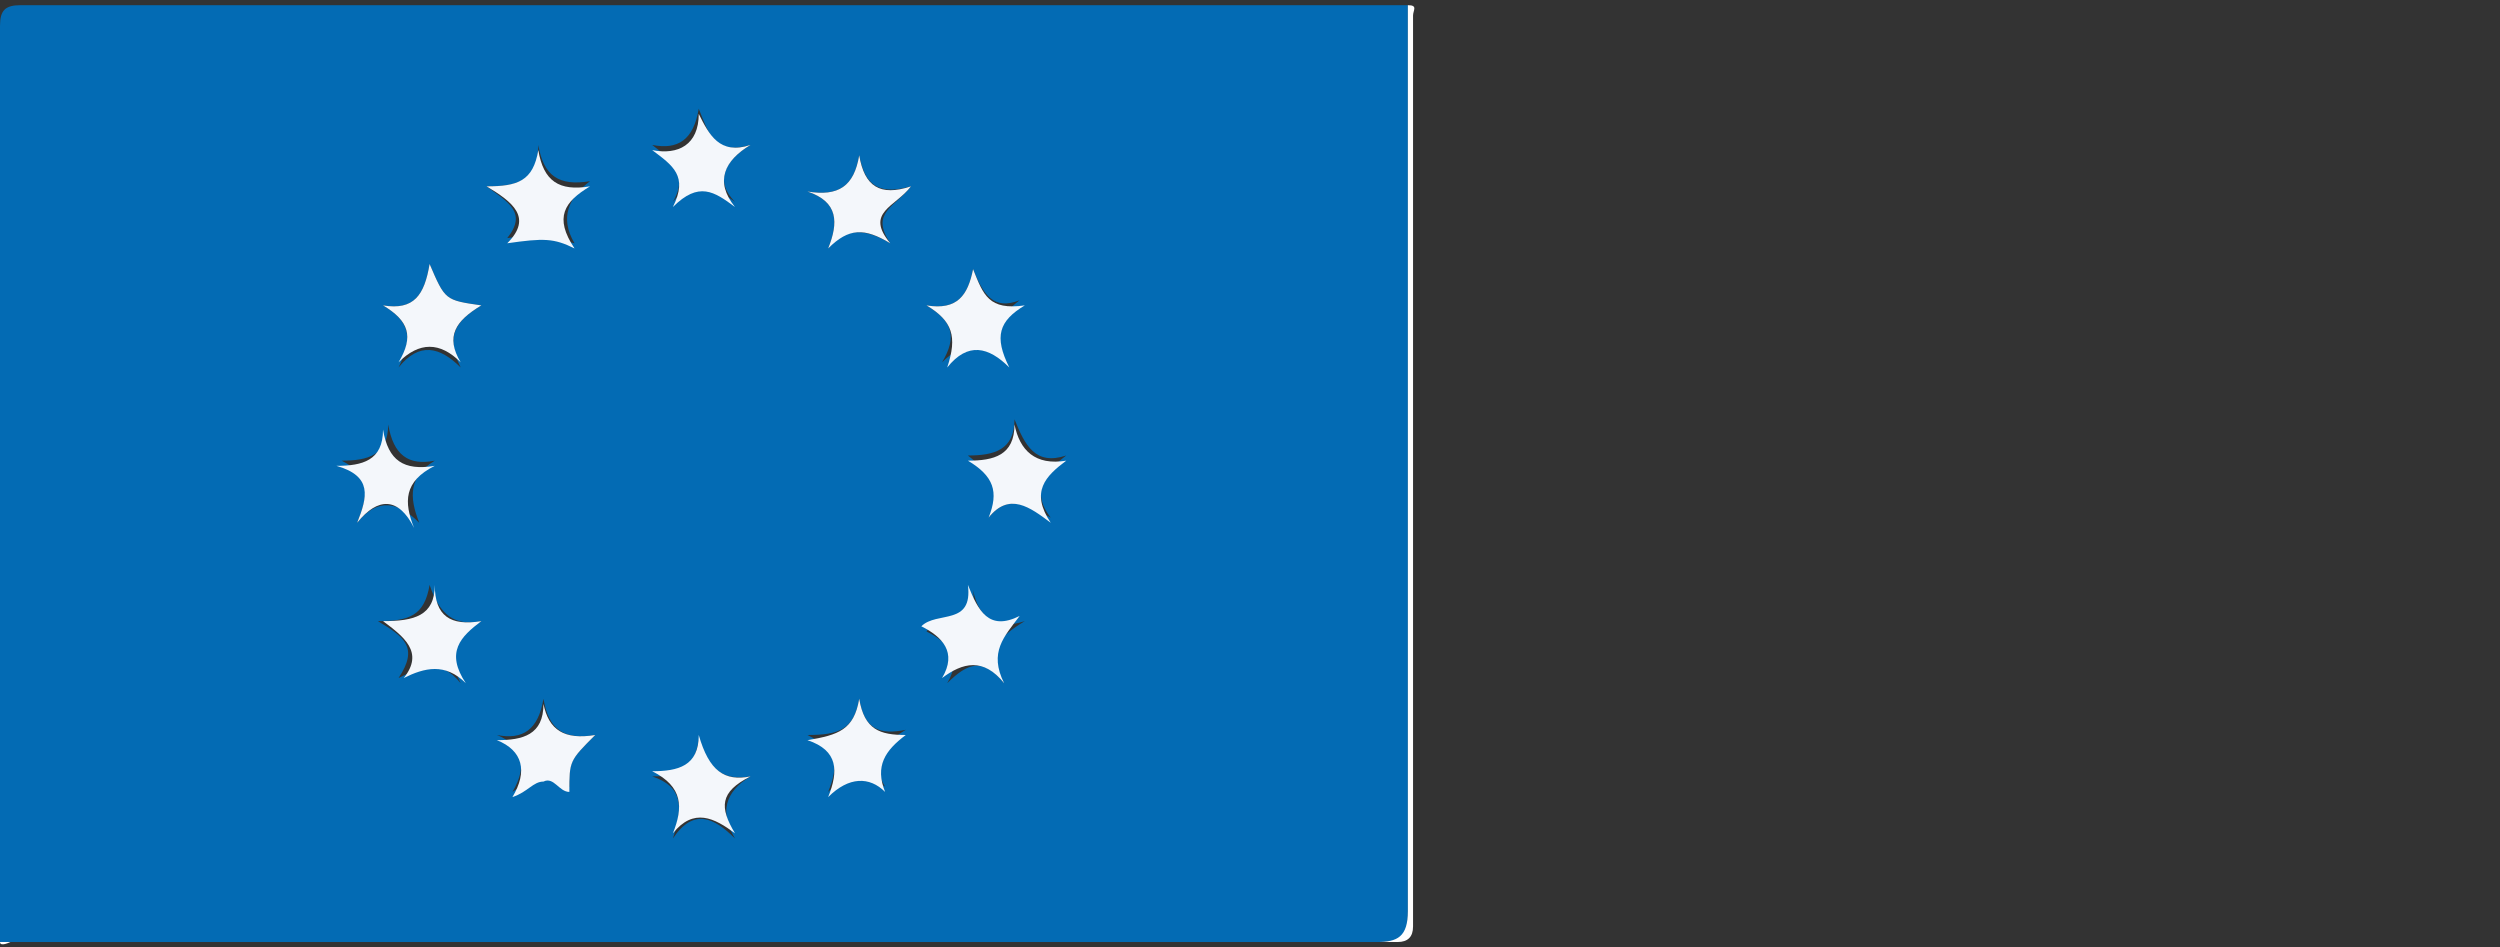 <?xml version="1.0" encoding="utf-8"?>
<!-- Generator: Adobe Illustrator 22.1.0, SVG Export Plug-In . SVG Version: 6.00 Build 0)  -->
<svg version="1.1" id="Capa_1" xmlns="http://www.w3.org/2000/svg" xmlns:xlink="http://www.w3.org/1999/xlink" x="0px" y="0px"
	 viewBox="0 0 48.3 18.3" style="enable-background:new 0 0 48.3 18.3;" xml:space="preserve">
<rect x="0" y="0" width="48.3" height="18.3" fill="#333333" stroke="none"/>
<style type="text/css">
	.st0{fill:#036BB4;}
	.st1{fill:#FFFFFF;}
	.st2{fill:#F4F7FB;}
</style>
<g id="lx9U9B.tif_2_">
	<g>
		<path class="st0" d="M0,18.2C0,12.3,0,6.4,0,0.5c0-0.3,0.1-0.4,0.4-0.4c8.9,0,17.8,0,26.8,0c0,5.8,0,11.6,0,17.5
			c0,0.5-0.1,0.6-0.6,0.6C17.8,18.2,8.9,18.2,0,18.2z M6.9,10.1c0.4-0.5,0.8-0.4,1.2,0C7.9,9.6,7.9,9.2,8.4,8.9
			C7.9,9,7.6,8.8,7.5,8.2c0,0.6-0.4,0.7-0.9,0.7C7.2,9.2,7.1,9.6,6.9,10.1z M16.6,13.5c-0.1,0.6-0.4,0.7-1,0.7
			c0.6,0.3,0.6,0.6,0.4,1.1c0.4-0.4,0.7-0.4,1.1-0.1c-0.3-0.5-0.1-0.8,0.4-1.1C17,14.2,16.7,14.1,16.6,13.5z M19.1,10
			c0.4-0.5,0.8-0.2,1.2,0c-0.4-0.5-0.1-0.9,0.3-1.2c-0.6,0.2-0.8-0.2-1-0.7c0,0.6-0.4,0.7-0.9,0.7C19.2,9.2,19.4,9.5,19.1,10z
			 M11.5,14.2c-0.6,0.1-0.9-0.1-1-0.7c-0.1,0.6-0.4,0.8-0.9,0.7c0.5,0.2,0.6,0.6,0.3,1.1c0.3-0.2,0.5-0.3,0.6-0.3
			c0.2,0,0.3,0.3,0.5,0.2C11,14.7,11,14.7,11.5,14.2z M19.4,13.2c-0.4-0.6-0.1-0.9,0.4-1.2c-0.6,0.2-0.9-0.1-1-0.6
			c0.1,0.8-0.6,0.4-0.9,0.8c0.4,0.2,0.7,0.5,0.4,1C18.7,12.8,19,12.7,19.4,13.2z M9.4,3.6c0.4,0.3,0.8,0.5,0.4,1
			c0.7-0.1,0.9,0,1.3,0.1c-0.3-0.5-0.1-0.9,0.3-1.2c-0.6,0.1-0.9-0.1-1-0.7C10.4,3.5,10,3.6,9.4,3.6z M9.3,12
			c-0.5,0.1-0.8-0.1-1-0.7c-0.1,0.6-0.4,0.7-1,0.7c0.5,0.3,0.8,0.5,0.4,1.1c0.4-0.2,0.8-0.4,1.2,0.1C8.6,12.6,8.8,12.3,9.3,12z
			 M14.5,15c-0.6,0.1-0.8-0.2-1-0.7c-0.1,0.6-0.4,0.7-0.9,0.7c0.6,0.2,0.6,0.6,0.4,1.2c0.4-0.6,0.8-0.4,1.2,0
			C13.9,15.7,14,15.3,14.5,15z M16,4.8c0.3-0.4,0.7-0.4,1.2-0.1c-0.4-0.6,0.1-0.7,0.4-1.1c-0.7,0.2-0.9-0.1-1-0.6
			c-0.1,0.6-0.4,0.8-1,0.7C16.2,3.9,16.2,4.3,16,4.8z M8.3,5.1C8.2,5.7,8,6,7.4,5.9C7.9,6.2,8,6.5,7.7,7.1c0.4-0.5,0.8-0.4,1.2,0
			C8.6,6.5,8.8,6.2,9.3,5.9C8.6,5.8,8.6,5.8,8.3,5.1z M14.5,2.8c-0.7,0.2-0.8-0.2-1-0.7c-0.1,0.6-0.4,0.8-0.9,0.7
			C13,3.1,13.3,3.4,13,3.9c0.4-0.5,0.8-0.3,1.2,0C13.8,3.5,14,3.1,14.5,2.8z M17.9,5.9c0.5,0.3,0.6,0.6,0.3,1.1
			c0.4-0.4,0.8-0.4,1.2,0c-0.3-0.5-0.1-0.9,0.3-1.2C19.2,6,19,5.7,18.8,5.2C18.7,5.7,18.5,6,17.9,5.9z"/>
		<path class="st1" d="M0,18.2c8.9,0,17.7,0,26.6,0c0.4,0,0.6-0.1,0.6-0.6c0-5.8,0-11.6,0-17.5c0.2,0,0.1,0.1,0.1,0.2
			c0,5.9,0,11.8,0,17.6c0,0.2-0.1,0.3-0.3,0.3c-8.9,0-17.9,0-26.8,0C0.2,18.2,0,18.3,0,18.2z"/>
		<path class="st2" d="M6.9,10.1c0.2-0.5,0.3-0.9-0.4-1.1c0.5,0,0.9-0.1,0.9-0.7c0.1,0.6,0.4,0.8,1,0.7c-0.6,0.3-0.6,0.7-0.4,1.2
			C7.7,9.6,7.3,9.6,6.9,10.1z"/>
		<path class="st2" d="M16.6,13.5c0.1,0.6,0.4,0.7,0.9,0.7c-0.4,0.3-0.6,0.6-0.4,1.1C16.8,15,16.4,15,16,15.4
			c0.2-0.5,0.2-0.9-0.4-1.1C16.2,14.2,16.5,14.1,16.6,13.5z"/>
		<path class="st2" d="M19.1,10c0.2-0.5,0.1-0.8-0.4-1.1c0.5,0,0.9-0.1,0.9-0.7c0.1,0.5,0.4,0.8,1,0.7c-0.4,0.3-0.7,0.6-0.3,1.2
			C19.9,9.8,19.5,9.5,19.1,10z"/>
		<path class="st2" d="M11.5,14.2C11,14.7,11,14.7,11,15.3c-0.2,0-0.3-0.3-0.5-0.2c-0.2,0-0.3,0.2-0.6,0.3c0.3-0.5,0.2-0.9-0.3-1.1
			c0.5,0,0.9-0.1,0.9-0.7C10.6,14.1,10.9,14.3,11.5,14.2z"/>
		<path class="st2" d="M19.4,13.2c-0.4-0.5-0.8-0.4-1.2-0.1c0.3-0.5,0-0.8-0.4-1c0.3-0.3,1,0,0.9-0.8c0.2,0.5,0.4,0.9,1,0.6
			C19.4,12.3,19.1,12.6,19.4,13.2z"/>
		<path class="st2" d="M9.4,3.6c0.6,0,0.9-0.1,1-0.7c0.1,0.6,0.4,0.8,1,0.7c-0.5,0.3-0.7,0.6-0.3,1.2c-0.4-0.2-0.6-0.2-1.3-0.1
			C10.3,4.2,9.9,3.9,9.4,3.6z"/>
		<path class="st2" d="M9.3,12c-0.4,0.3-0.7,0.6-0.3,1.2c-0.4-0.4-0.8-0.3-1.2-0.1c0.4-0.5,0-0.8-0.4-1.1c0.6,0,1-0.1,1-0.7
			C8.4,11.9,8.7,12.1,9.3,12z"/>
		<path class="st2" d="M14.5,15c-0.6,0.3-0.6,0.6-0.3,1.1c-0.4-0.3-0.8-0.5-1.2,0c0.2-0.5,0.2-0.9-0.4-1.2c0.5,0,0.9-0.1,0.9-0.7
			C13.7,14.9,14,15.1,14.5,15z"/>
		<path class="st2" d="M16,4.8c0.2-0.5,0.2-0.9-0.4-1.1c0.6,0.1,0.9-0.1,1-0.7c0.1,0.6,0.4,0.8,1,0.6c-0.3,0.4-0.9,0.5-0.4,1.1
			C16.7,4.4,16.4,4.4,16,4.8z"/>
		<path class="st2" d="M8.3,5.1c0.3,0.7,0.3,0.7,1,0.8C8.8,6.2,8.6,6.5,8.9,7c-0.4-0.4-0.8-0.4-1.2,0C8,6.5,7.9,6.2,7.4,5.9
			C8,6,8.2,5.7,8.3,5.1z"/>
		<path class="st2" d="M14.5,2.8C14,3.1,13.8,3.5,14.2,4c-0.4-0.3-0.7-0.5-1.2,0c0.3-0.6,0-0.8-0.4-1.1c0.5,0.1,0.9-0.1,0.9-0.7
			C13.7,2.6,13.9,3,14.5,2.8z"/>
		<path class="st2" d="M17.9,5.9c0.6,0.1,0.8-0.2,0.9-0.7C19,5.7,19.1,6,19.8,5.9c-0.5,0.3-0.6,0.6-0.3,1.2c-0.4-0.4-0.8-0.5-1.2,0
			C18.5,6.5,18.4,6.2,17.9,5.9z"/>
	</g>
</g>
</svg>
